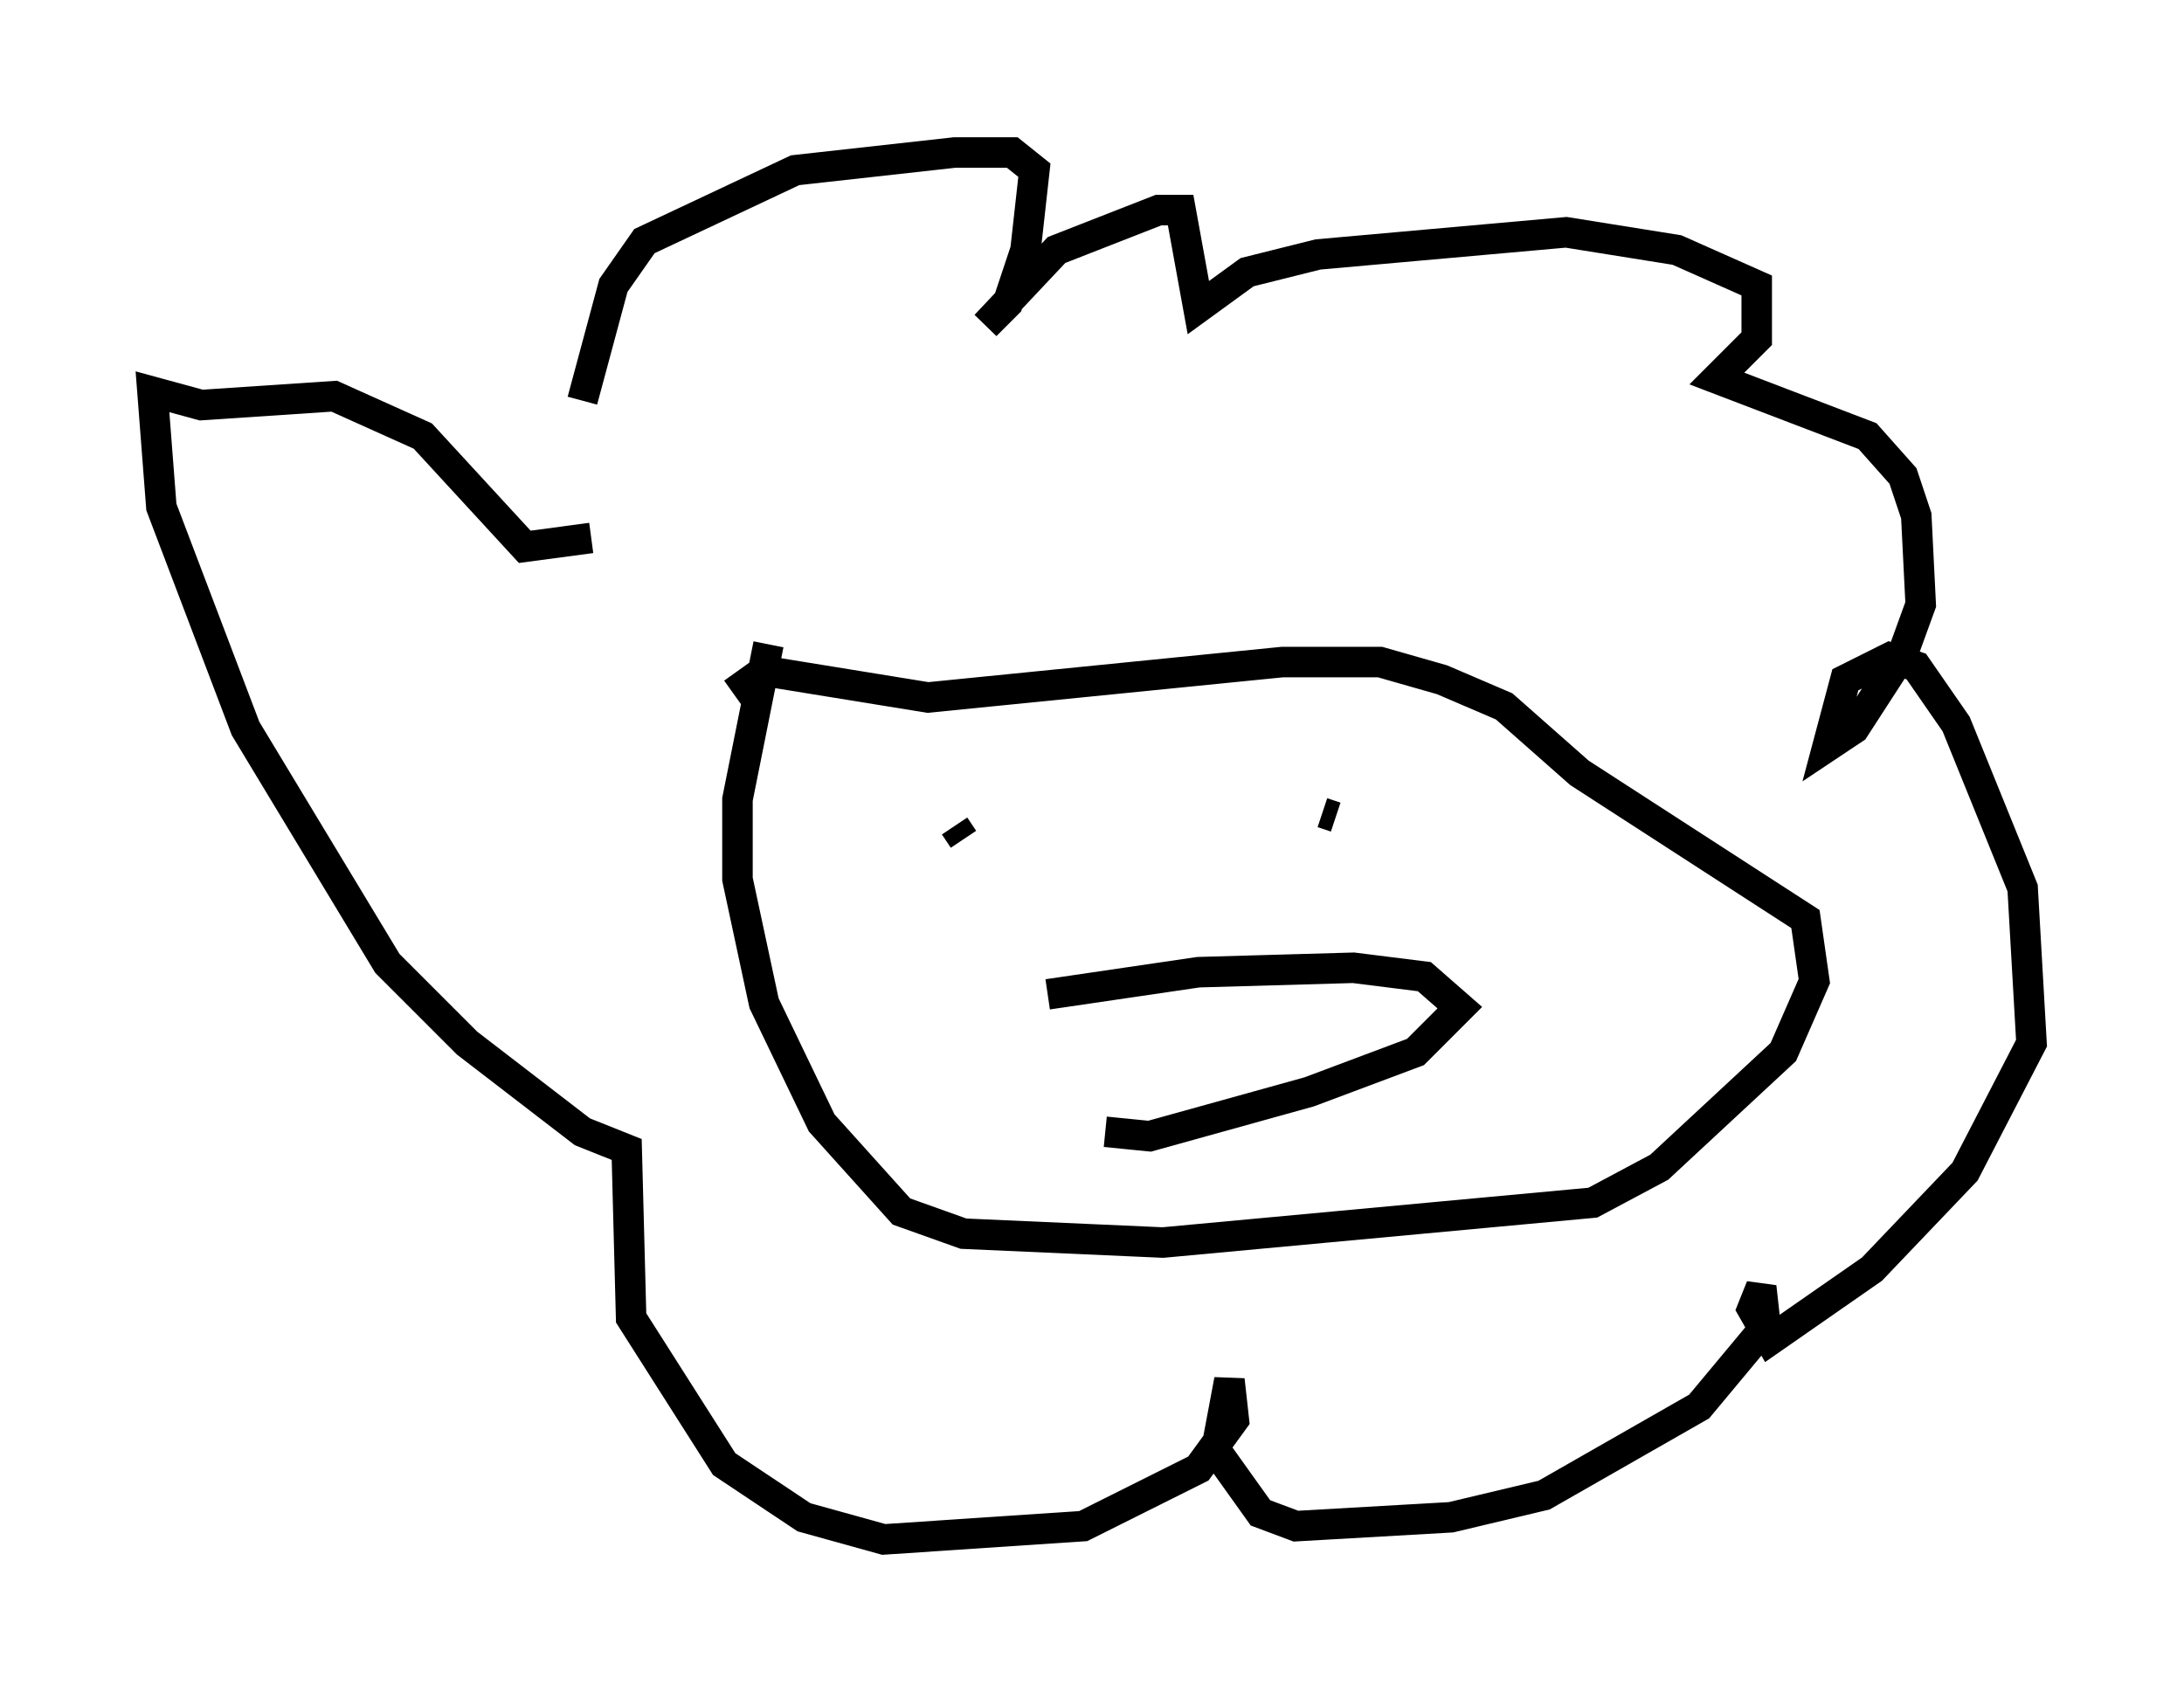 <?xml version="1.0" encoding="utf-8" ?>
<svg baseProfile="full" height="55.464" version="1.1" width="71.586" xmlns="http://www.w3.org/2000/svg" xmlns:ev="http://www.w3.org/2001/xml-events" xmlns:xlink="http://www.w3.org/1999/xlink"><defs /><rect fill="white" height="55.464" width="71.586" x="0" y="0" /><path d="M19.525, 17.782 m-0.436, -4.648 l1.017, -3.777 1.017, -1.453 l4.939, -2.324 5.229, -0.581 l1.888, 0.0 0.726, 0.581 l-0.291, 2.615 -0.581, 1.743 l-0.726, 0.726 2.324, -2.469 l3.341, -1.307 0.726, 0.0 l0.581, 3.196 1.598, -1.162 l2.324, -0.581 8.134, -0.726 l3.631, 0.581 2.615, 1.162 l0.0, 1.743 -1.307, 1.307 l4.939, 1.888 1.162, 1.307 l0.436, 1.307 0.145, 2.905 l-0.581, 1.598 -1.598, 2.469 l-0.872, 0.581 0.581, -2.179 l1.453, -0.726 0.872, 0.291 l1.307, 1.888 2.179, 5.374 l0.291, 5.084 -2.179, 4.212 l-3.05, 3.196 -3.341, 2.324 l-0.581, -1.017 0.291, -0.726 l0.145, 1.307 -2.179, 2.615 l-5.084, 2.905 -3.05, 0.726 l-5.084, 0.291 -1.162, -0.436 l-1.453, -2.034 0.436, -2.324 l0.145, 1.307 -1.162, 1.598 l-3.777, 1.888 -6.536, 0.436 l-2.615, -0.726 -2.615, -1.743 l-3.05, -4.793 -0.145, -5.52 l-1.453, -0.581 -3.777, -2.905 l-2.615, -2.615 -4.648, -7.698 l-2.76, -7.263 -0.291, -3.777 l1.598, 0.436 4.358, -0.291 l2.905, 1.307 3.341, 3.631 l2.179, -0.291 m13.218, 3.196 l0.0, 0.0 m-7.408, 0.291 l-1.017, 5.084 0.0, 2.615 l0.872, 4.067 1.888, 3.922 l2.615, 2.905 2.034, 0.726 l6.536, 0.291 14.089, -1.307 l2.179, -1.162 4.067, -3.777 l1.017, -2.324 -0.291, -2.034 l-7.408, -4.793 -2.469, -2.179 l-2.034, -0.872 -2.034, -0.581 l-3.196, 0.0 -11.62, 1.162 l-5.374, -0.872 -1.017, 0.726 m7.263, 4.358 l0.291, 0.436 m11.765, -0.872 l0.436, 0.145 m-9.441, 5.81 l4.939, -0.726 5.084, -0.145 l2.324, 0.291 1.162, 1.017 l-1.453, 1.453 -3.486, 1.307 l-5.229, 1.453 -1.453, -0.145 " fill="none" stroke="black" stroke-width="1" /></svg>